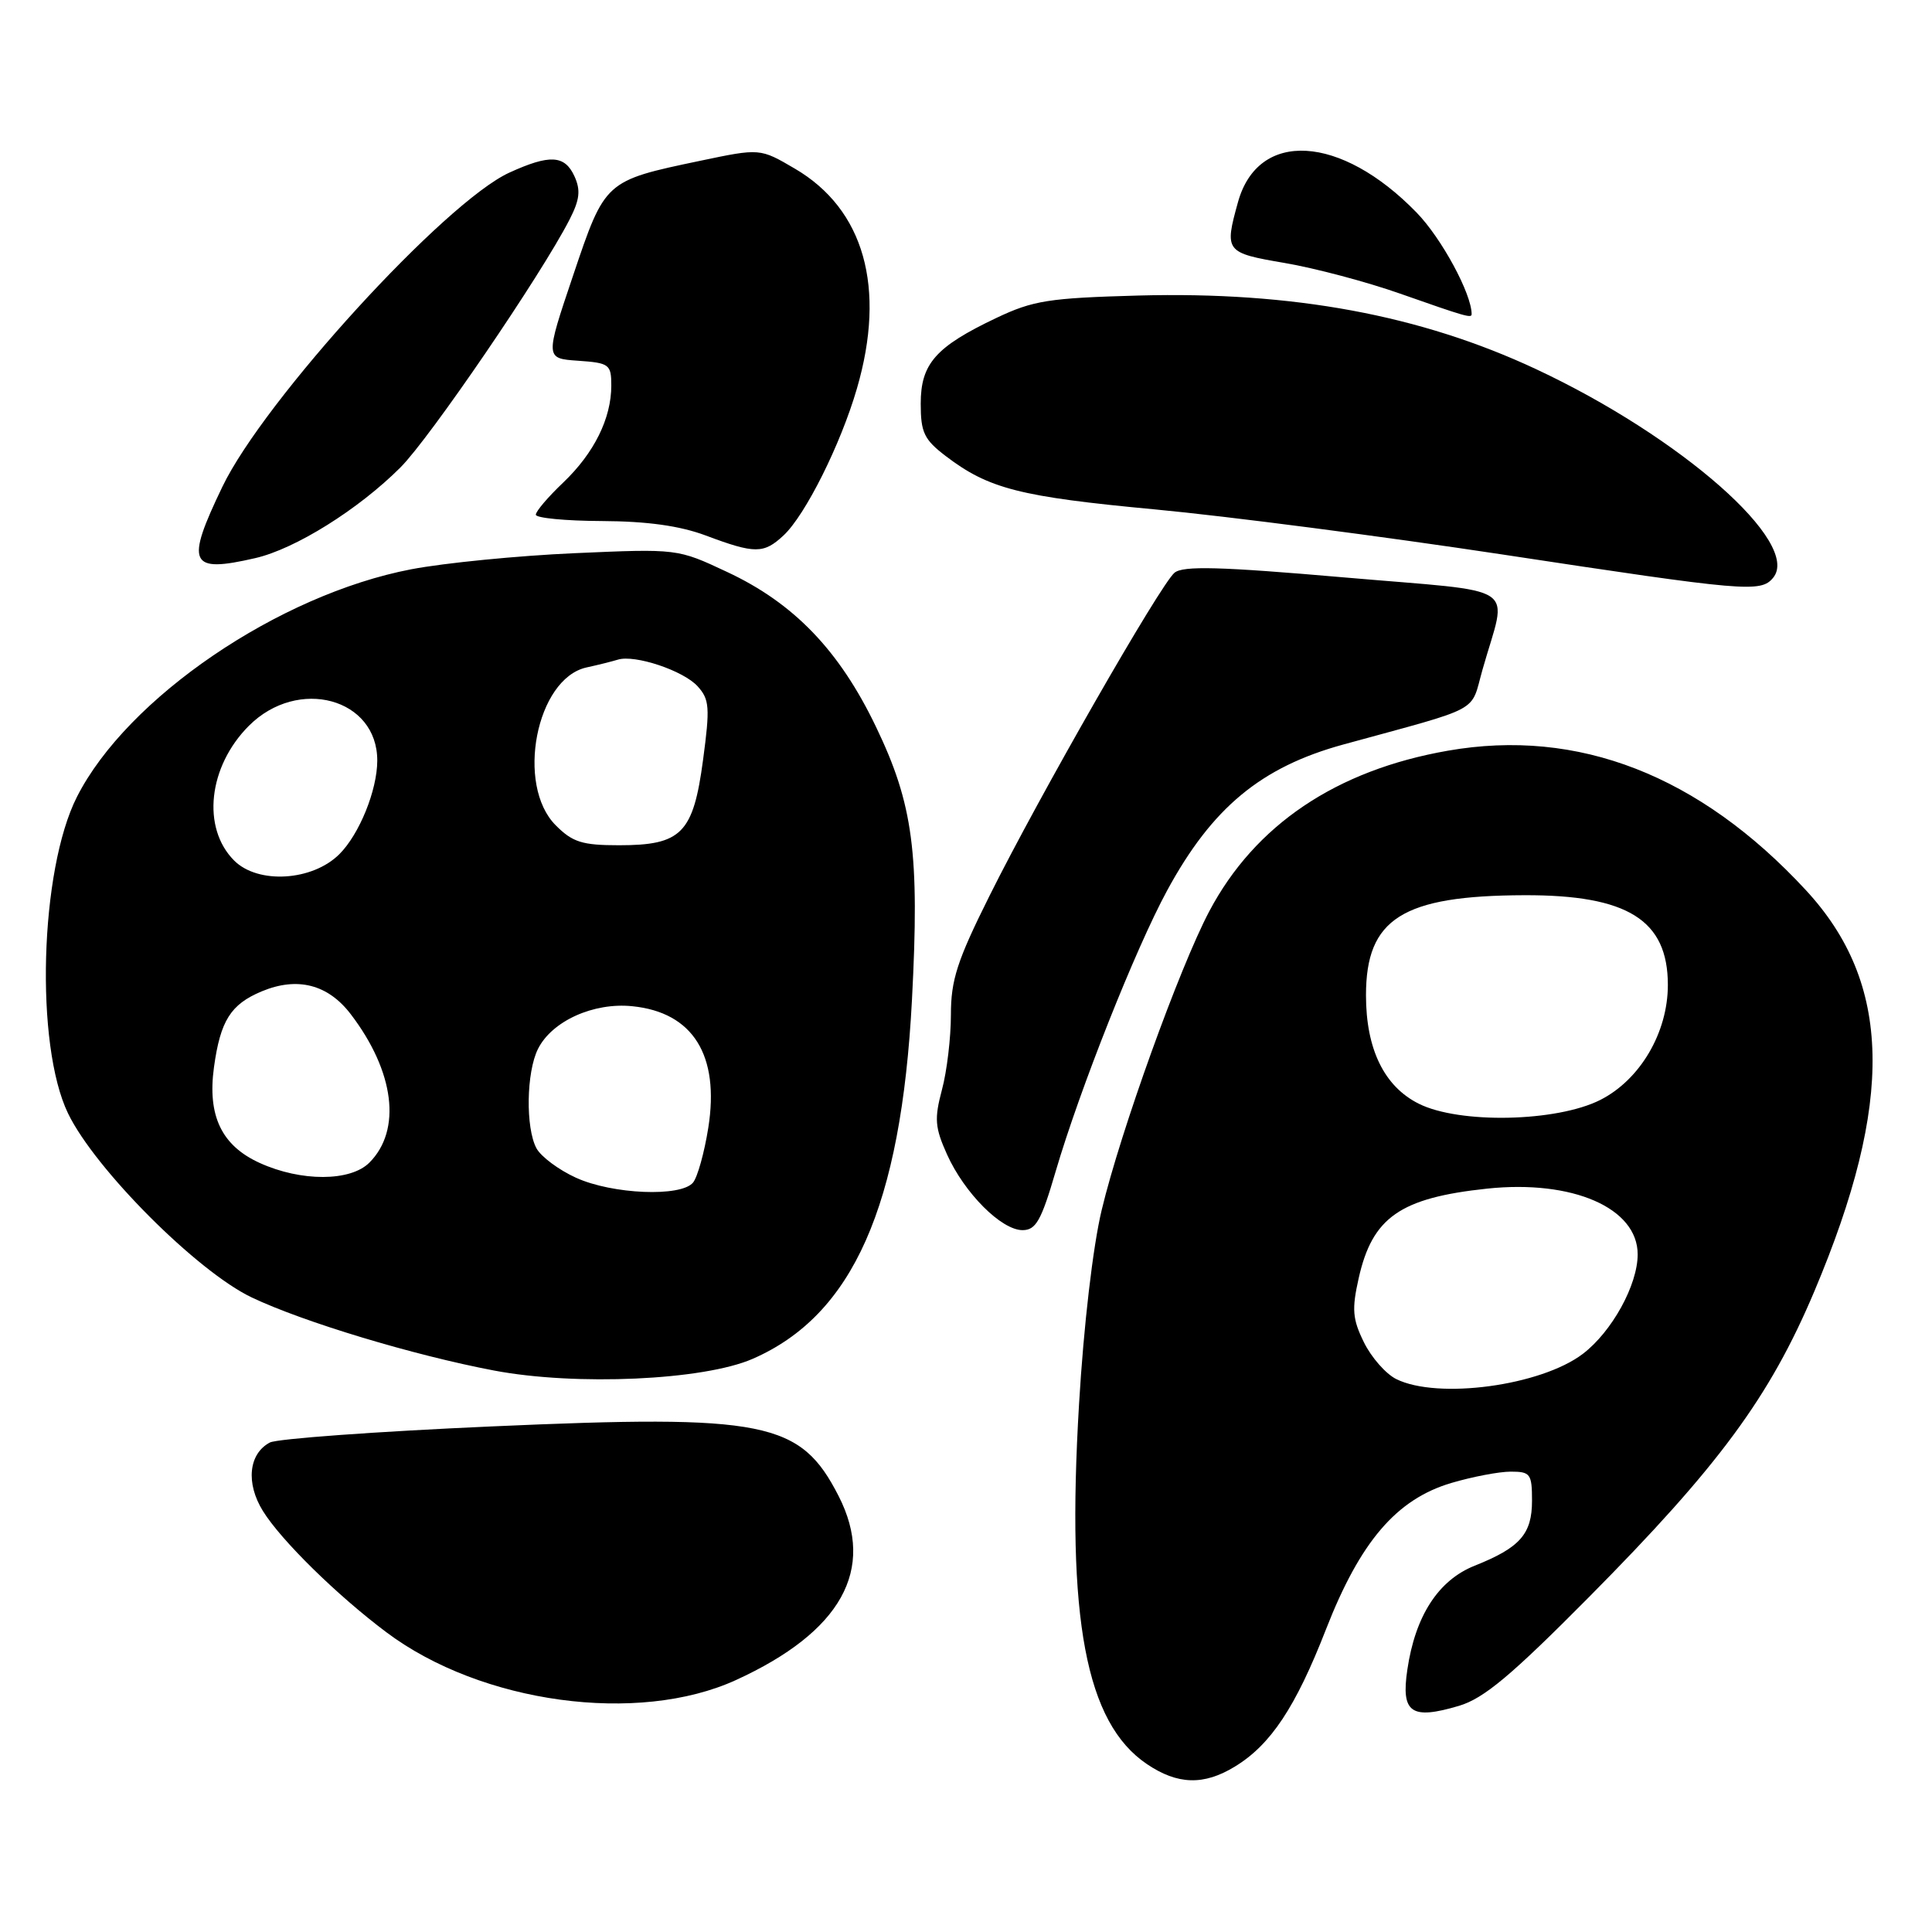 <?xml version="1.0" encoding="UTF-8" standalone="no"?>
<!DOCTYPE svg PUBLIC "-//W3C//DTD SVG 1.1//EN" "http://www.w3.org/Graphics/SVG/1.1/DTD/svg11.dtd" >
<svg xmlns="http://www.w3.org/2000/svg" xmlns:xlink="http://www.w3.org/1999/xlink" version="1.1" viewBox="0 0 256 256">
 <g >
 <path fill="currentColor"
d=" M 163.63 234.08 C 168.37 231.20 171.68 226.21 175.69 215.92 C 180.24 204.26 185.03 198.66 192.31 196.50 C 195.09 195.68 198.63 195.00 200.18 195.00 C 202.78 195.00 203.00 195.29 203.00 198.85 C 203.00 203.27 201.41 205.07 195.41 207.46 C 190.59 209.38 187.53 214.10 186.48 221.24 C 185.63 226.97 186.98 227.92 193.33 226.03 C 196.62 225.05 200.25 222.01 210.53 211.64 C 227.75 194.27 234.49 185.12 240.40 171.13 C 251.04 145.92 250.71 130.28 239.27 117.93 C 225.19 102.72 209.11 96.45 191.86 99.47 C 177.07 102.05 166.29 109.30 160.23 120.76 C 156.29 128.22 148.47 149.91 145.98 160.33 C 144.82 165.15 143.59 175.68 142.98 186.03 C 141.28 214.53 143.87 228.28 151.97 233.75 C 156.04 236.50 159.51 236.60 163.63 234.08 Z  M 97.53 222.61 C 111.47 216.23 116.08 207.97 111.13 198.25 C 106.06 188.32 101.48 187.40 65.09 189.01 C 49.91 189.68 36.72 190.64 35.76 191.14 C 32.94 192.63 32.55 196.53 34.84 200.22 C 37.27 204.13 44.68 211.40 51.22 216.30 C 63.79 225.72 84.56 228.55 97.53 222.61 Z  M 99.74 180.05 C 113.01 174.26 119.40 159.86 120.84 132.48 C 121.86 113.05 121.01 106.58 116.07 96.30 C 111.22 86.19 105.20 79.92 96.33 75.78 C 89.77 72.70 89.77 72.70 76.13 73.30 C 68.64 73.63 58.90 74.59 54.50 75.43 C 36.94 78.79 16.84 92.47 10.19 105.60 C 5.27 115.31 4.62 138.46 9.02 147.54 C 12.59 154.92 26.14 168.49 33.36 171.92 C 40.22 175.18 54.76 179.57 65.45 181.60 C 76.30 183.66 93.22 182.90 99.74 180.05 Z  M 139.87 155.25 C 143.08 144.31 150.48 125.67 154.65 118.00 C 160.62 107.00 167.10 101.64 178.00 98.65 C 196.65 93.54 194.79 94.55 196.44 88.73 C 199.73 77.09 201.96 78.58 178.11 76.51 C 161.65 75.08 156.77 74.95 155.63 75.89 C 153.75 77.45 137.68 105.51 131.10 118.73 C 126.82 127.31 126.00 129.85 126.00 134.47 C 126.00 137.49 125.47 141.97 124.81 144.41 C 123.79 148.25 123.88 149.40 125.49 152.98 C 127.80 158.10 132.69 163.00 135.49 163.00 C 137.26 163.00 137.97 161.75 139.87 155.25 Z  M 234.94 76.57 C 238.75 71.99 222.76 57.91 203.55 48.92 C 188.21 41.74 171.29 38.61 150.85 39.16 C 138.96 39.49 136.90 39.81 132.00 42.14 C 123.98 45.95 122.00 48.19 122.00 53.49 C 122.00 57.30 122.45 58.24 125.30 60.42 C 131.01 64.77 135.11 65.82 153.05 67.50 C 162.65 68.40 183.32 71.09 199.00 73.46 C 231.34 78.37 233.30 78.54 234.94 76.57 Z  M 33.84 73.95 C 39.13 72.73 47.50 67.50 53.06 61.94 C 56.97 58.03 71.71 36.43 75.46 29.11 C 76.82 26.46 76.96 25.21 76.12 23.36 C 74.83 20.54 72.85 20.43 67.50 22.87 C 58.98 26.76 34.99 53.01 29.47 64.49 C 24.53 74.76 25.09 75.97 33.84 73.95 Z  M 103.82 70.95 C 106.71 68.26 111.40 58.88 113.55 51.47 C 117.44 38.11 114.50 27.72 105.33 22.35 C 100.71 19.64 100.71 19.64 92.76 21.31 C 80.14 23.96 80.18 23.92 75.94 36.50 C 72.23 47.50 72.23 47.50 76.61 47.80 C 80.74 48.09 81.00 48.28 81.00 51.09 C 81.00 55.45 78.72 60.04 74.62 63.95 C 72.63 65.84 71.00 67.75 71.00 68.20 C 71.00 68.64 74.94 69.02 79.75 69.04 C 85.77 69.07 90.06 69.67 93.50 70.95 C 100.03 73.40 101.19 73.40 103.82 70.95 Z  M 195.00 41.63 C 195.00 38.93 191.01 31.56 187.71 28.17 C 177.65 17.81 166.71 17.17 164.04 26.78 C 162.22 33.34 162.35 33.50 170.25 34.85 C 174.24 35.53 181.10 37.35 185.50 38.90 C 194.20 41.96 195.00 42.19 195.00 41.63 Z  M 185.00 182.73 C 183.62 182.04 181.70 179.85 180.72 177.85 C 179.21 174.78 179.11 173.48 180.03 169.38 C 181.84 161.30 185.52 158.73 197.04 157.50 C 208.38 156.30 217.00 160.06 217.00 166.21 C 217.00 170.27 213.59 176.45 209.74 179.39 C 204.19 183.62 190.51 185.47 185.00 182.73 Z  M 188.00 146.25 C 183.41 143.96 181.00 139.01 181.00 131.88 C 181.00 121.72 185.82 118.67 202.00 118.62 C 215.68 118.58 221.00 121.91 221.00 130.51 C 221.00 136.83 217.32 143.08 212.04 145.75 C 206.25 148.67 193.38 148.94 188.00 146.25 Z  M 76.33 156.06 C 74.04 155.02 71.68 153.26 71.08 152.15 C 69.63 149.43 69.74 142.09 71.28 139.00 C 73.12 135.30 78.64 132.80 83.79 133.33 C 91.83 134.14 95.38 139.83 93.85 149.45 C 93.33 152.73 92.42 155.99 91.83 156.70 C 90.23 158.63 81.17 158.26 76.33 156.06 Z  M 34.42 154.10 C 29.37 151.81 27.47 147.85 28.35 141.43 C 29.20 135.25 30.56 133.08 34.68 131.36 C 39.41 129.39 43.46 130.43 46.48 134.39 C 52.28 141.99 53.25 149.75 48.94 154.06 C 46.43 156.57 39.90 156.59 34.42 154.10 Z  M 31.03 114.03 C 26.70 109.70 27.59 101.57 32.98 96.17 C 39.49 89.66 50.02 92.52 49.99 100.80 C 49.98 104.71 47.62 110.53 44.98 113.17 C 41.41 116.75 34.19 117.19 31.03 114.03 Z  M 73.64 109.36 C 68.30 104.02 71.05 89.91 77.72 88.44 C 79.25 88.11 81.11 87.64 81.86 87.41 C 84.10 86.70 90.56 88.86 92.44 90.94 C 94.01 92.67 94.09 93.74 93.16 100.68 C 91.86 110.43 90.31 112.00 82.03 112.00 C 77.14 112.00 75.87 111.60 73.64 109.36 Z "/>
</g>
</svg>